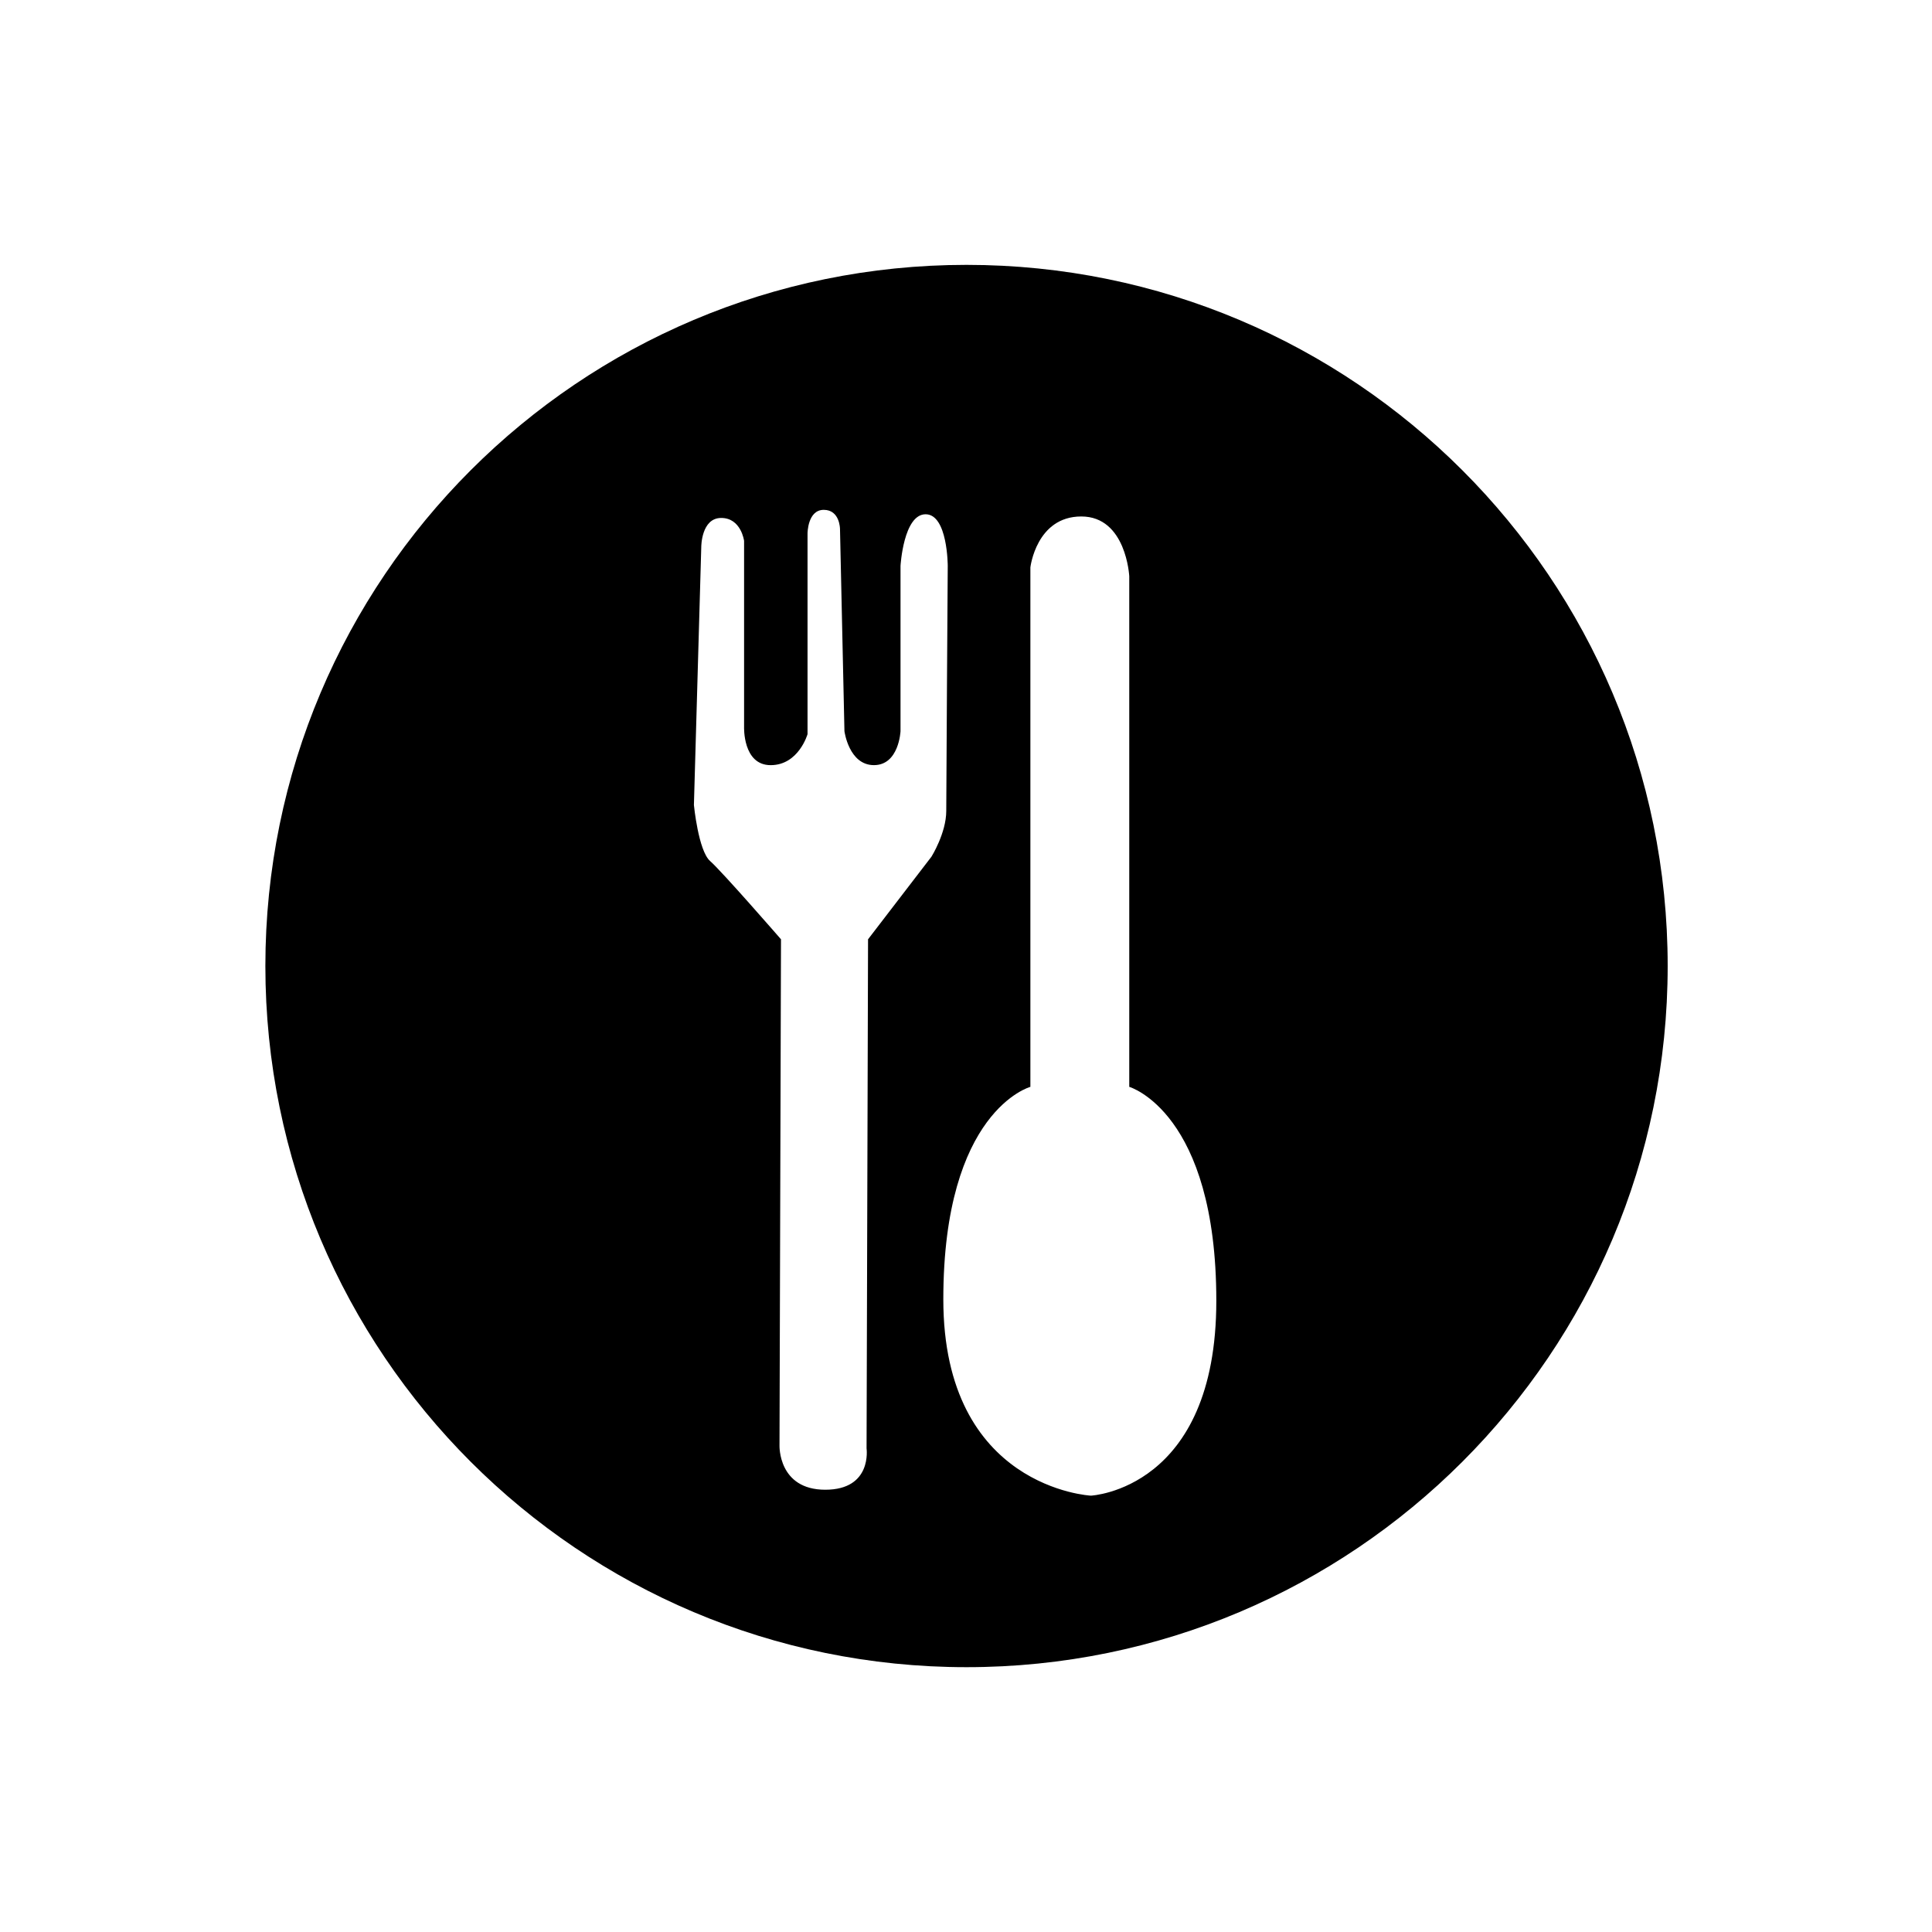 <svg xmlns="http://www.w3.org/2000/svg" xmlns:xlink="http://www.w3.org/1999/xlink" width="500" zoomAndPan="magnify" viewBox="0 0 375 375" height="500" preserveAspectRatio="xMidYMid meet" version="1.2"><defs><clipPath id="a705859b54"><path d="M 51.406 51.406 L 323.656 51.406 L 323.656 323.656 L 51.406 323.656 Z M 51.406 51.406 "/></clipPath></defs><g id="bc0ee5d6e4"><g clip-rule="nonzero" clip-path="url(#a705859b54)"><path style=" stroke:none;fill-rule:nonzero;fill:#000000;fill-opacity:1;" d="M 187.602 51.41 C 112.438 51.41 51.508 112.34 51.508 187.5 C 51.508 262.664 112.438 323.598 187.602 323.598 C 262.762 323.598 323.695 262.664 323.695 187.5 C 323.695 112.34 262.762 51.41 187.602 51.41 Z M 168.488 182.316 L 168.199 281.141 C 168.199 281.141 169.348 289.156 160.184 289.156 C 151.016 289.156 151.301 280.566 151.301 280.566 L 151.59 182.316 C 151.59 182.316 140.133 169.137 137.836 167.133 C 135.547 165.129 134.688 156.25 134.688 156.25 L 136.117 106.121 C 136.117 106.121 136.117 100.535 139.984 100.535 C 143.855 100.535 144.426 104.977 144.426 104.977 L 144.426 141.066 C 144.426 141.066 144.137 148.516 149.582 148.516 C 155.023 148.516 156.742 142.5 156.742 142.5 L 156.742 103.543 C 156.742 103.543 156.742 98.961 159.895 98.961 C 163.043 98.961 163.043 102.684 163.043 102.684 L 163.906 141.926 C 163.906 141.926 164.766 148.512 169.633 148.512 C 174.5 148.512 174.789 141.926 174.789 141.926 L 174.789 109.844 C 174.789 109.844 175.359 99.82 179.66 99.82 C 183.957 99.82 183.957 109.844 183.957 109.844 C 183.957 109.844 183.668 153.098 183.668 157.395 C 183.668 161.691 180.801 166.273 180.801 166.273 Z M 211.738 290.305 C 211.738 290.305 183.098 288.871 183.098 252.207 C 183.098 215.539 199.996 210.957 199.996 210.957 L 199.996 110.129 C 199.996 110.129 201.141 100.246 209.879 100.246 C 218.613 100.246 219.188 111.848 219.188 111.848 L 219.188 210.957 C 219.188 210.957 236.086 215.828 236.086 252.492 C 236.086 289.156 211.738 290.305 211.738 290.305 Z M 211.738 290.305 "/></g></g></svg>
